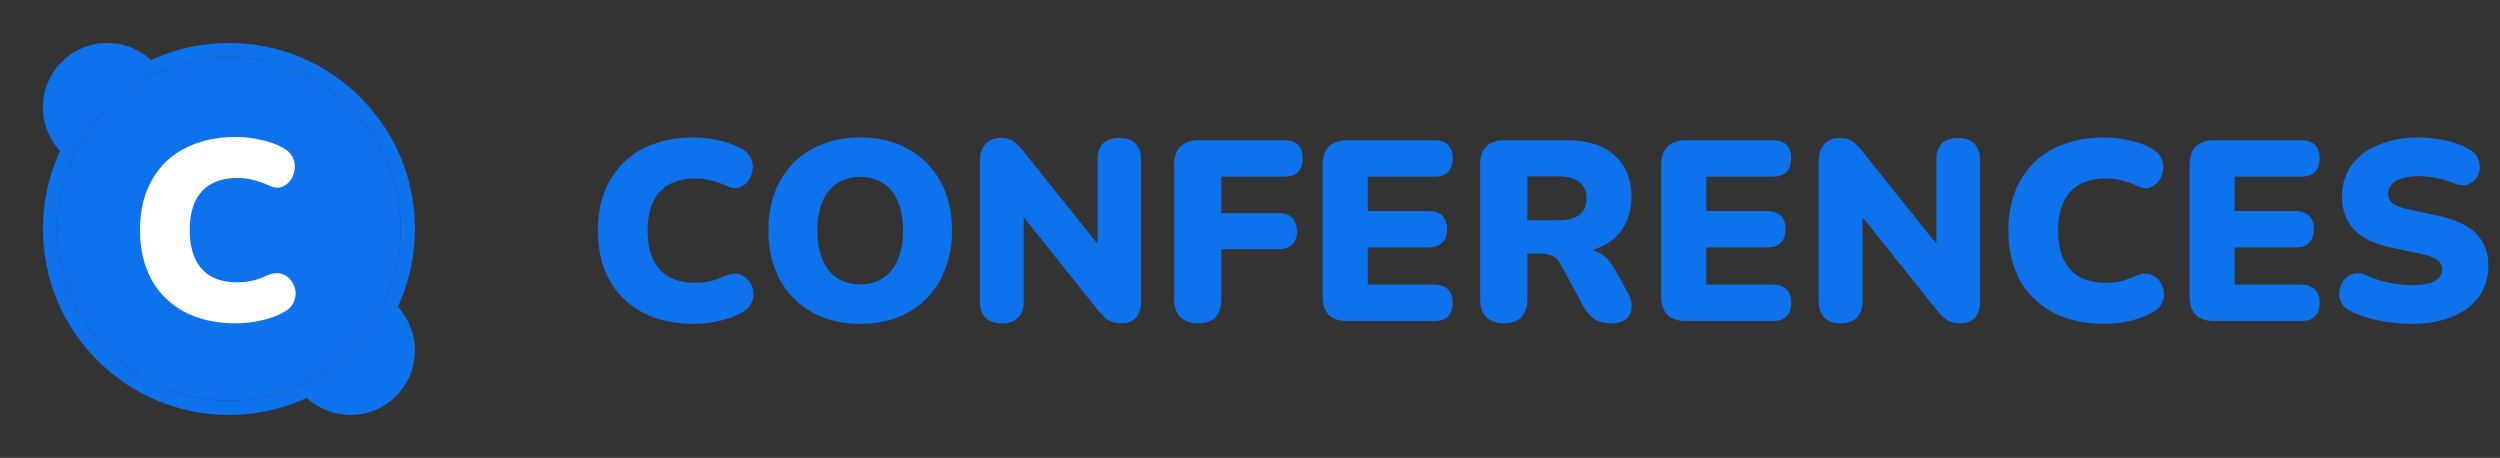 <svg width="273" height="50" viewBox="0 0 273 50" fill="none" xmlns="http://www.w3.org/2000/svg">
<rect x="0" y="0" width="273" height="50" fill="#333333" stroke="none"/>
<path fill-rule="evenodd" clip-rule="evenodd" d="M25 4.688C13.789 4.688 4.688 13.789 4.688 25C4.688 36.211 13.789 45.313 25 45.313C36.211 45.313 45.313 36.211 45.313 25C45.313 13.789 36.211 4.688 25 4.688ZM25 6.25C35.349 6.25 43.751 14.652 43.751 25C43.751 35.348 35.349 43.75 25 43.75C14.652 43.75 6.25 35.348 6.25 25C6.25 14.652 14.652 6.25 25 6.25Z" fill="#0E72ED"/>
<path d="M25 6.25C35.349 6.25 43.751 14.652 43.751 25C43.751 35.348 35.349 43.75 25 43.75C14.652 43.75 6.25 35.348 6.25 25C6.25 14.652 14.652 6.25 25 6.25Z" fill="#0E72ED"/>
<path fill-rule="evenodd" clip-rule="evenodd" d="M7.152 17.063C5.644 15.773 4.688 13.856 4.688 11.719C4.688 7.838 7.839 4.688 11.719 4.688C13.857 4.688 15.773 5.644 17.064 7.152C16.567 7.373 16.082 7.614 15.607 7.875C14.616 6.872 15.52 10 14 10C13.5 13 12.5 11.719 10 12.5C10 14.02 6.872 14.616 7.875 15.607C7.614 16.081 7.373 16.567 7.152 17.063Z" fill="#0E72ED"/>
<path fill-rule="evenodd" clip-rule="evenodd" d="M42.849 32.937C44.357 34.227 45.313 36.144 45.313 38.282C45.313 42.162 42.162 45.313 38.282 45.313C36.144 45.313 34.228 44.356 32.937 42.849C33.434 42.628 33.919 42.386 34.393 42.125C35.385 43.128 36.5 39.5 36.5 39.5C36.5 39.5 40.001 39.52 40 36.5C40 34.854 43.129 35.385 42.125 34.393C42.386 33.92 42.628 33.434 42.849 32.937Z" fill="#0E72ED"/>
<path d="M25.76 35.308C23.576 35.308 21.7 34.888 20.132 34.048C18.564 33.208 17.36 32.023 16.52 30.492C15.699 28.961 15.288 27.169 15.288 25.116C15.288 23.585 15.521 22.195 15.988 20.944C16.473 19.693 17.164 18.62 18.06 17.724C18.975 16.828 20.076 16.147 21.364 15.68C22.671 15.195 24.136 14.952 25.76 14.952C26.619 14.952 27.505 15.055 28.42 15.26C29.353 15.447 30.175 15.736 30.884 16.128C31.407 16.408 31.771 16.763 31.976 17.192C32.181 17.621 32.247 18.06 32.172 18.508C32.116 18.956 31.957 19.357 31.696 19.712C31.435 20.067 31.099 20.309 30.688 20.44C30.277 20.552 29.829 20.487 29.344 20.244C28.784 19.983 28.224 19.787 27.664 19.656C27.123 19.507 26.553 19.432 25.956 19.432C24.799 19.432 23.828 19.656 23.044 20.104C22.279 20.533 21.7 21.168 21.308 22.008C20.916 22.848 20.72 23.884 20.72 25.116C20.72 26.348 20.916 27.393 21.308 28.252C21.7 29.092 22.279 29.736 23.044 30.184C23.828 30.613 24.799 30.828 25.956 30.828C26.441 30.828 26.964 30.772 27.524 30.66C28.084 30.529 28.635 30.333 29.176 30.072C29.736 29.829 30.231 29.764 30.66 29.876C31.108 29.988 31.463 30.212 31.724 30.548C32.004 30.884 32.181 31.276 32.256 31.724C32.331 32.153 32.265 32.583 32.06 33.012C31.873 33.441 31.537 33.787 31.052 34.048C30.399 34.44 29.587 34.748 28.616 34.972C27.664 35.196 26.712 35.308 25.76 35.308Z" fill="white"/>
<path d="M75.76 35.363C73.576 35.363 71.7 34.943 70.132 34.103C68.564 33.263 67.36 32.078 66.52 30.547C65.699 29.016 65.288 27.224 65.288 25.171C65.288 23.64 65.521 22.25 65.988 20.999C66.473 19.748 67.164 18.675 68.06 17.779C68.975 16.883 70.076 16.202 71.364 15.735C72.671 15.25 74.136 15.007 75.76 15.007C76.619 15.007 77.505 15.11 78.42 15.315C79.353 15.502 80.175 15.791 80.884 16.183C81.407 16.463 81.771 16.818 81.976 17.247C82.181 17.676 82.247 18.115 82.172 18.563C82.116 19.011 81.957 19.412 81.696 19.767C81.435 20.122 81.099 20.364 80.688 20.495C80.277 20.607 79.829 20.542 79.344 20.299C78.784 20.038 78.224 19.842 77.664 19.711C77.123 19.562 76.553 19.487 75.956 19.487C74.799 19.487 73.828 19.711 73.044 20.159C72.279 20.588 71.7 21.223 71.308 22.063C70.916 22.903 70.72 23.939 70.72 25.171C70.72 26.403 70.916 27.448 71.308 28.307C71.7 29.147 72.279 29.791 73.044 30.239C73.828 30.668 74.799 30.883 75.956 30.883C76.441 30.883 76.964 30.827 77.524 30.715C78.084 30.584 78.635 30.388 79.176 30.127C79.736 29.884 80.231 29.819 80.66 29.931C81.108 30.043 81.463 30.267 81.724 30.603C82.004 30.939 82.181 31.331 82.256 31.779C82.331 32.208 82.265 32.638 82.06 33.067C81.873 33.496 81.537 33.842 81.052 34.103C80.399 34.495 79.587 34.803 78.616 35.027C77.664 35.251 76.712 35.363 75.76 35.363ZM93.933 35.363C91.936 35.363 90.181 34.943 88.669 34.103C87.157 33.244 85.981 32.05 85.141 30.519C84.32 28.988 83.909 27.206 83.909 25.171C83.909 23.64 84.142 22.25 84.609 20.999C85.094 19.748 85.776 18.675 86.653 17.779C87.549 16.883 88.613 16.202 89.845 15.735C91.077 15.25 92.44 15.007 93.933 15.007C95.93 15.007 97.676 15.427 99.169 16.267C100.681 17.107 101.857 18.292 102.697 19.823C103.537 21.335 103.957 23.118 103.957 25.171C103.957 26.702 103.714 28.092 103.229 29.343C102.762 30.594 102.081 31.676 101.185 32.591C100.308 33.487 99.253 34.178 98.021 34.663C96.789 35.13 95.426 35.363 93.933 35.363ZM93.933 31.051C94.922 31.051 95.762 30.818 96.453 30.351C97.144 29.884 97.676 29.212 98.049 28.335C98.422 27.458 98.609 26.403 98.609 25.171C98.609 23.323 98.198 21.886 97.377 20.859C96.556 19.832 95.408 19.319 93.933 19.319C92.962 19.319 92.122 19.552 91.413 20.019C90.722 20.467 90.19 21.13 89.817 22.007C89.444 22.866 89.257 23.92 89.257 25.171C89.257 27.019 89.668 28.466 90.489 29.511C91.31 30.538 92.458 31.051 93.933 31.051ZM109.407 35.307C108.623 35.307 108.026 35.102 107.615 34.691C107.204 34.28 106.999 33.674 106.999 32.871V17.611C106.999 16.79 107.204 16.164 107.615 15.735C108.026 15.287 108.567 15.063 109.239 15.063C109.836 15.063 110.303 15.175 110.639 15.399C110.975 15.623 111.348 15.996 111.759 16.519L120.635 27.607H119.851V17.471C119.851 16.687 120.047 16.09 120.439 15.679C120.85 15.268 121.447 15.063 122.231 15.063C123.015 15.063 123.603 15.268 123.995 15.679C124.406 16.09 124.611 16.687 124.611 17.471V32.983C124.611 33.692 124.424 34.262 124.051 34.691C123.678 35.102 123.174 35.307 122.539 35.307C121.904 35.307 121.4 35.195 121.027 34.971C120.672 34.728 120.29 34.355 119.879 33.851L111.003 22.735H111.787V32.871C111.787 33.674 111.582 34.28 111.171 34.691C110.779 35.102 110.191 35.307 109.407 35.307ZM130.822 35.307C130 35.307 129.356 35.083 128.89 34.635C128.442 34.168 128.218 33.506 128.218 32.647V17.975C128.218 17.116 128.442 16.463 128.89 16.015C129.356 15.548 130.028 15.315 130.906 15.315H140.23C140.902 15.315 141.406 15.483 141.742 15.819C142.078 16.155 142.246 16.64 142.246 17.275C142.246 17.928 142.078 18.432 141.742 18.787C141.406 19.123 140.902 19.291 140.23 19.291H133.37V23.267H139.614C140.267 23.267 140.762 23.435 141.098 23.771C141.452 24.107 141.63 24.592 141.63 25.227C141.63 25.88 141.452 26.375 141.098 26.711C140.762 27.047 140.267 27.215 139.614 27.215H133.37V32.647C133.37 34.42 132.52 35.307 130.822 35.307ZM147.121 35.055C146.243 35.055 145.571 34.831 145.105 34.383C144.657 33.916 144.433 33.254 144.433 32.395V17.975C144.433 17.116 144.657 16.463 145.105 16.015C145.571 15.548 146.243 15.315 147.121 15.315H156.613C157.285 15.315 157.789 15.483 158.125 15.819C158.461 16.155 158.629 16.64 158.629 17.275C158.629 17.928 158.461 18.432 158.125 18.787C157.789 19.123 157.285 19.291 156.613 19.291H149.361V23.043H155.997C156.65 23.043 157.145 23.211 157.481 23.547C157.835 23.883 158.013 24.378 158.013 25.031C158.013 25.684 157.835 26.179 157.481 26.515C157.145 26.851 156.65 27.019 155.997 27.019H149.361V31.079H156.613C157.285 31.079 157.789 31.256 158.125 31.611C158.461 31.947 158.629 32.432 158.629 33.067C158.629 33.72 158.461 34.215 158.125 34.551C157.789 34.887 157.285 35.055 156.613 35.055H147.121ZM164.208 35.307C163.387 35.307 162.752 35.083 162.304 34.635C161.856 34.168 161.632 33.524 161.632 32.703V17.919C161.632 17.079 161.856 16.435 162.304 15.987C162.771 15.539 163.415 15.315 164.236 15.315H171.124C173.364 15.315 175.091 15.866 176.304 16.967C177.536 18.05 178.152 19.562 178.152 21.503C178.152 22.754 177.872 23.846 177.312 24.779C176.771 25.694 175.977 26.403 174.932 26.907C173.905 27.392 172.636 27.635 171.124 27.635L171.348 27.131H172.692C173.495 27.131 174.204 27.327 174.82 27.719C175.436 28.092 175.949 28.671 176.36 29.455L177.76 31.975C178.059 32.516 178.199 33.048 178.18 33.571C178.161 34.075 177.956 34.495 177.564 34.831C177.191 35.148 176.64 35.307 175.912 35.307C175.184 35.307 174.587 35.158 174.12 34.859C173.672 34.56 173.271 34.094 172.916 33.459L170.368 28.783C170.144 28.372 169.855 28.092 169.5 27.943C169.164 27.775 168.772 27.691 168.324 27.691H166.784V32.703C166.784 33.524 166.569 34.168 166.14 34.635C165.711 35.083 165.067 35.307 164.208 35.307ZM166.784 24.051H170.2C171.189 24.051 171.945 23.855 172.468 23.463C172.991 23.071 173.252 22.464 173.252 21.643C173.252 20.859 172.991 20.271 172.468 19.879C171.945 19.468 171.189 19.263 170.2 19.263H166.784V24.051ZM184.089 35.055C183.212 35.055 182.54 34.831 182.073 34.383C181.625 33.916 181.401 33.254 181.401 32.395V17.975C181.401 17.116 181.625 16.463 182.073 16.015C182.54 15.548 183.212 15.315 184.089 15.315H193.581C194.253 15.315 194.757 15.483 195.093 15.819C195.429 16.155 195.597 16.64 195.597 17.275C195.597 17.928 195.429 18.432 195.093 18.787C194.757 19.123 194.253 19.291 193.581 19.291H186.329V23.043H192.965C193.619 23.043 194.113 23.211 194.449 23.547C194.804 23.883 194.981 24.378 194.981 25.031C194.981 25.684 194.804 26.179 194.449 26.515C194.113 26.851 193.619 27.019 192.965 27.019H186.329V31.079H193.581C194.253 31.079 194.757 31.256 195.093 31.611C195.429 31.947 195.597 32.432 195.597 33.067C195.597 33.72 195.429 34.215 195.093 34.551C194.757 34.887 194.253 35.055 193.581 35.055H184.089ZM201.009 35.307C200.225 35.307 199.627 35.102 199.217 34.691C198.806 34.28 198.601 33.674 198.601 32.871V17.611C198.601 16.79 198.806 16.164 199.217 15.735C199.627 15.287 200.169 15.063 200.841 15.063C201.438 15.063 201.905 15.175 202.241 15.399C202.577 15.623 202.95 15.996 203.361 16.519L212.237 27.607H211.453V17.471C211.453 16.687 211.649 16.09 212.041 15.679C212.451 15.268 213.049 15.063 213.833 15.063C214.617 15.063 215.205 15.268 215.597 15.679C216.007 16.09 216.213 16.687 216.213 17.471V32.983C216.213 33.692 216.026 34.262 215.653 34.691C215.279 35.102 214.775 35.307 214.141 35.307C213.506 35.307 213.002 35.195 212.629 34.971C212.274 34.728 211.891 34.355 211.481 33.851L202.605 22.735H203.389V32.871C203.389 33.674 203.183 34.28 202.773 34.691C202.381 35.102 201.793 35.307 201.009 35.307ZM229.787 35.363C227.603 35.363 225.727 34.943 224.159 34.103C222.591 33.263 221.387 32.078 220.547 30.547C219.726 29.016 219.315 27.224 219.315 25.171C219.315 23.64 219.549 22.25 220.015 20.999C220.501 19.748 221.191 18.675 222.087 17.779C223.002 16.883 224.103 16.202 225.391 15.735C226.698 15.25 228.163 15.007 229.787 15.007C230.646 15.007 231.533 15.11 232.447 15.315C233.381 15.502 234.202 15.791 234.911 16.183C235.434 16.463 235.798 16.818 236.003 17.247C236.209 17.676 236.274 18.115 236.199 18.563C236.143 19.011 235.985 19.412 235.723 19.767C235.462 20.122 235.126 20.364 234.715 20.495C234.305 20.607 233.857 20.542 233.371 20.299C232.811 20.038 232.251 19.842 231.691 19.711C231.15 19.562 230.581 19.487 229.983 19.487C228.826 19.487 227.855 19.711 227.071 20.159C226.306 20.588 225.727 21.223 225.335 22.063C224.943 22.903 224.747 23.939 224.747 25.171C224.747 26.403 224.943 27.448 225.335 28.307C225.727 29.147 226.306 29.791 227.071 30.239C227.855 30.668 228.826 30.883 229.983 30.883C230.469 30.883 230.991 30.827 231.551 30.715C232.111 30.584 232.662 30.388 233.203 30.127C233.763 29.884 234.258 29.819 234.687 29.931C235.135 30.043 235.49 30.267 235.751 30.603C236.031 30.939 236.209 31.331 236.283 31.779C236.358 32.208 236.293 32.638 236.087 33.067C235.901 33.496 235.565 33.842 235.079 34.103C234.426 34.495 233.614 34.803 232.643 35.027C231.691 35.251 230.739 35.363 229.787 35.363ZM241.785 35.055C240.907 35.055 240.235 34.831 239.769 34.383C239.321 33.916 239.097 33.254 239.097 32.395V17.975C239.097 17.116 239.321 16.463 239.769 16.015C240.235 15.548 240.907 15.315 241.785 15.315H251.277C251.949 15.315 252.453 15.483 252.789 15.819C253.125 16.155 253.293 16.64 253.293 17.275C253.293 17.928 253.125 18.432 252.789 18.787C252.453 19.123 251.949 19.291 251.277 19.291H244.025V23.043H250.661C251.314 23.043 251.809 23.211 252.145 23.547C252.499 23.883 252.677 24.378 252.677 25.031C252.677 25.684 252.499 26.179 252.145 26.515C251.809 26.851 251.314 27.019 250.661 27.019H244.025V31.079H251.277C251.949 31.079 252.453 31.256 252.789 31.611C253.125 31.947 253.293 32.432 253.293 33.067C253.293 33.72 253.125 34.215 252.789 34.551C252.453 34.887 251.949 35.055 251.277 35.055H241.785ZM263.358 35.363C262.612 35.363 261.828 35.307 261.006 35.195C260.204 35.102 259.438 34.952 258.71 34.747C257.982 34.542 257.329 34.299 256.75 34.019C256.246 33.776 255.892 33.459 255.686 33.067C255.481 32.656 255.406 32.227 255.462 31.779C255.518 31.331 255.677 30.939 255.938 30.603C256.2 30.248 256.545 30.015 256.974 29.903C257.404 29.772 257.889 29.828 258.43 30.071C259.14 30.407 259.942 30.668 260.838 30.855C261.734 31.042 262.574 31.135 263.358 31.135C264.59 31.135 265.449 30.976 265.934 30.659C266.438 30.323 266.69 29.912 266.69 29.427C266.69 28.998 266.513 28.652 266.158 28.391C265.822 28.13 265.216 27.906 264.338 27.719L261.062 27.019C259.27 26.646 257.936 25.992 257.058 25.059C256.181 24.126 255.742 22.922 255.742 21.447C255.742 20.476 255.938 19.599 256.33 18.815C256.741 18.012 257.31 17.331 258.038 16.771C258.785 16.211 259.662 15.782 260.67 15.483C261.697 15.166 262.836 15.007 264.086 15.007C265.057 15.007 266.037 15.119 267.026 15.343C268.034 15.548 268.902 15.866 269.63 16.295C270.06 16.519 270.368 16.827 270.554 17.219C270.741 17.611 270.816 18.022 270.778 18.451C270.741 18.862 270.592 19.226 270.33 19.543C270.088 19.86 269.752 20.075 269.322 20.187C268.912 20.28 268.417 20.206 267.838 19.963C267.297 19.72 266.681 19.543 265.99 19.431C265.318 19.3 264.665 19.235 264.03 19.235C263.34 19.235 262.752 19.319 262.266 19.487C261.781 19.636 261.408 19.86 261.146 20.159C260.904 20.458 260.782 20.803 260.782 21.195C260.782 21.587 260.941 21.923 261.258 22.203C261.594 22.464 262.201 22.688 263.078 22.875L266.326 23.575C268.137 23.967 269.49 24.611 270.386 25.507C271.282 26.403 271.73 27.57 271.73 29.007C271.73 29.978 271.534 30.855 271.142 31.639C270.75 32.423 270.19 33.095 269.462 33.655C268.734 34.196 267.857 34.616 266.83 34.915C265.804 35.214 264.646 35.363 263.358 35.363Z" fill="#0E72ED"/>
</svg>
